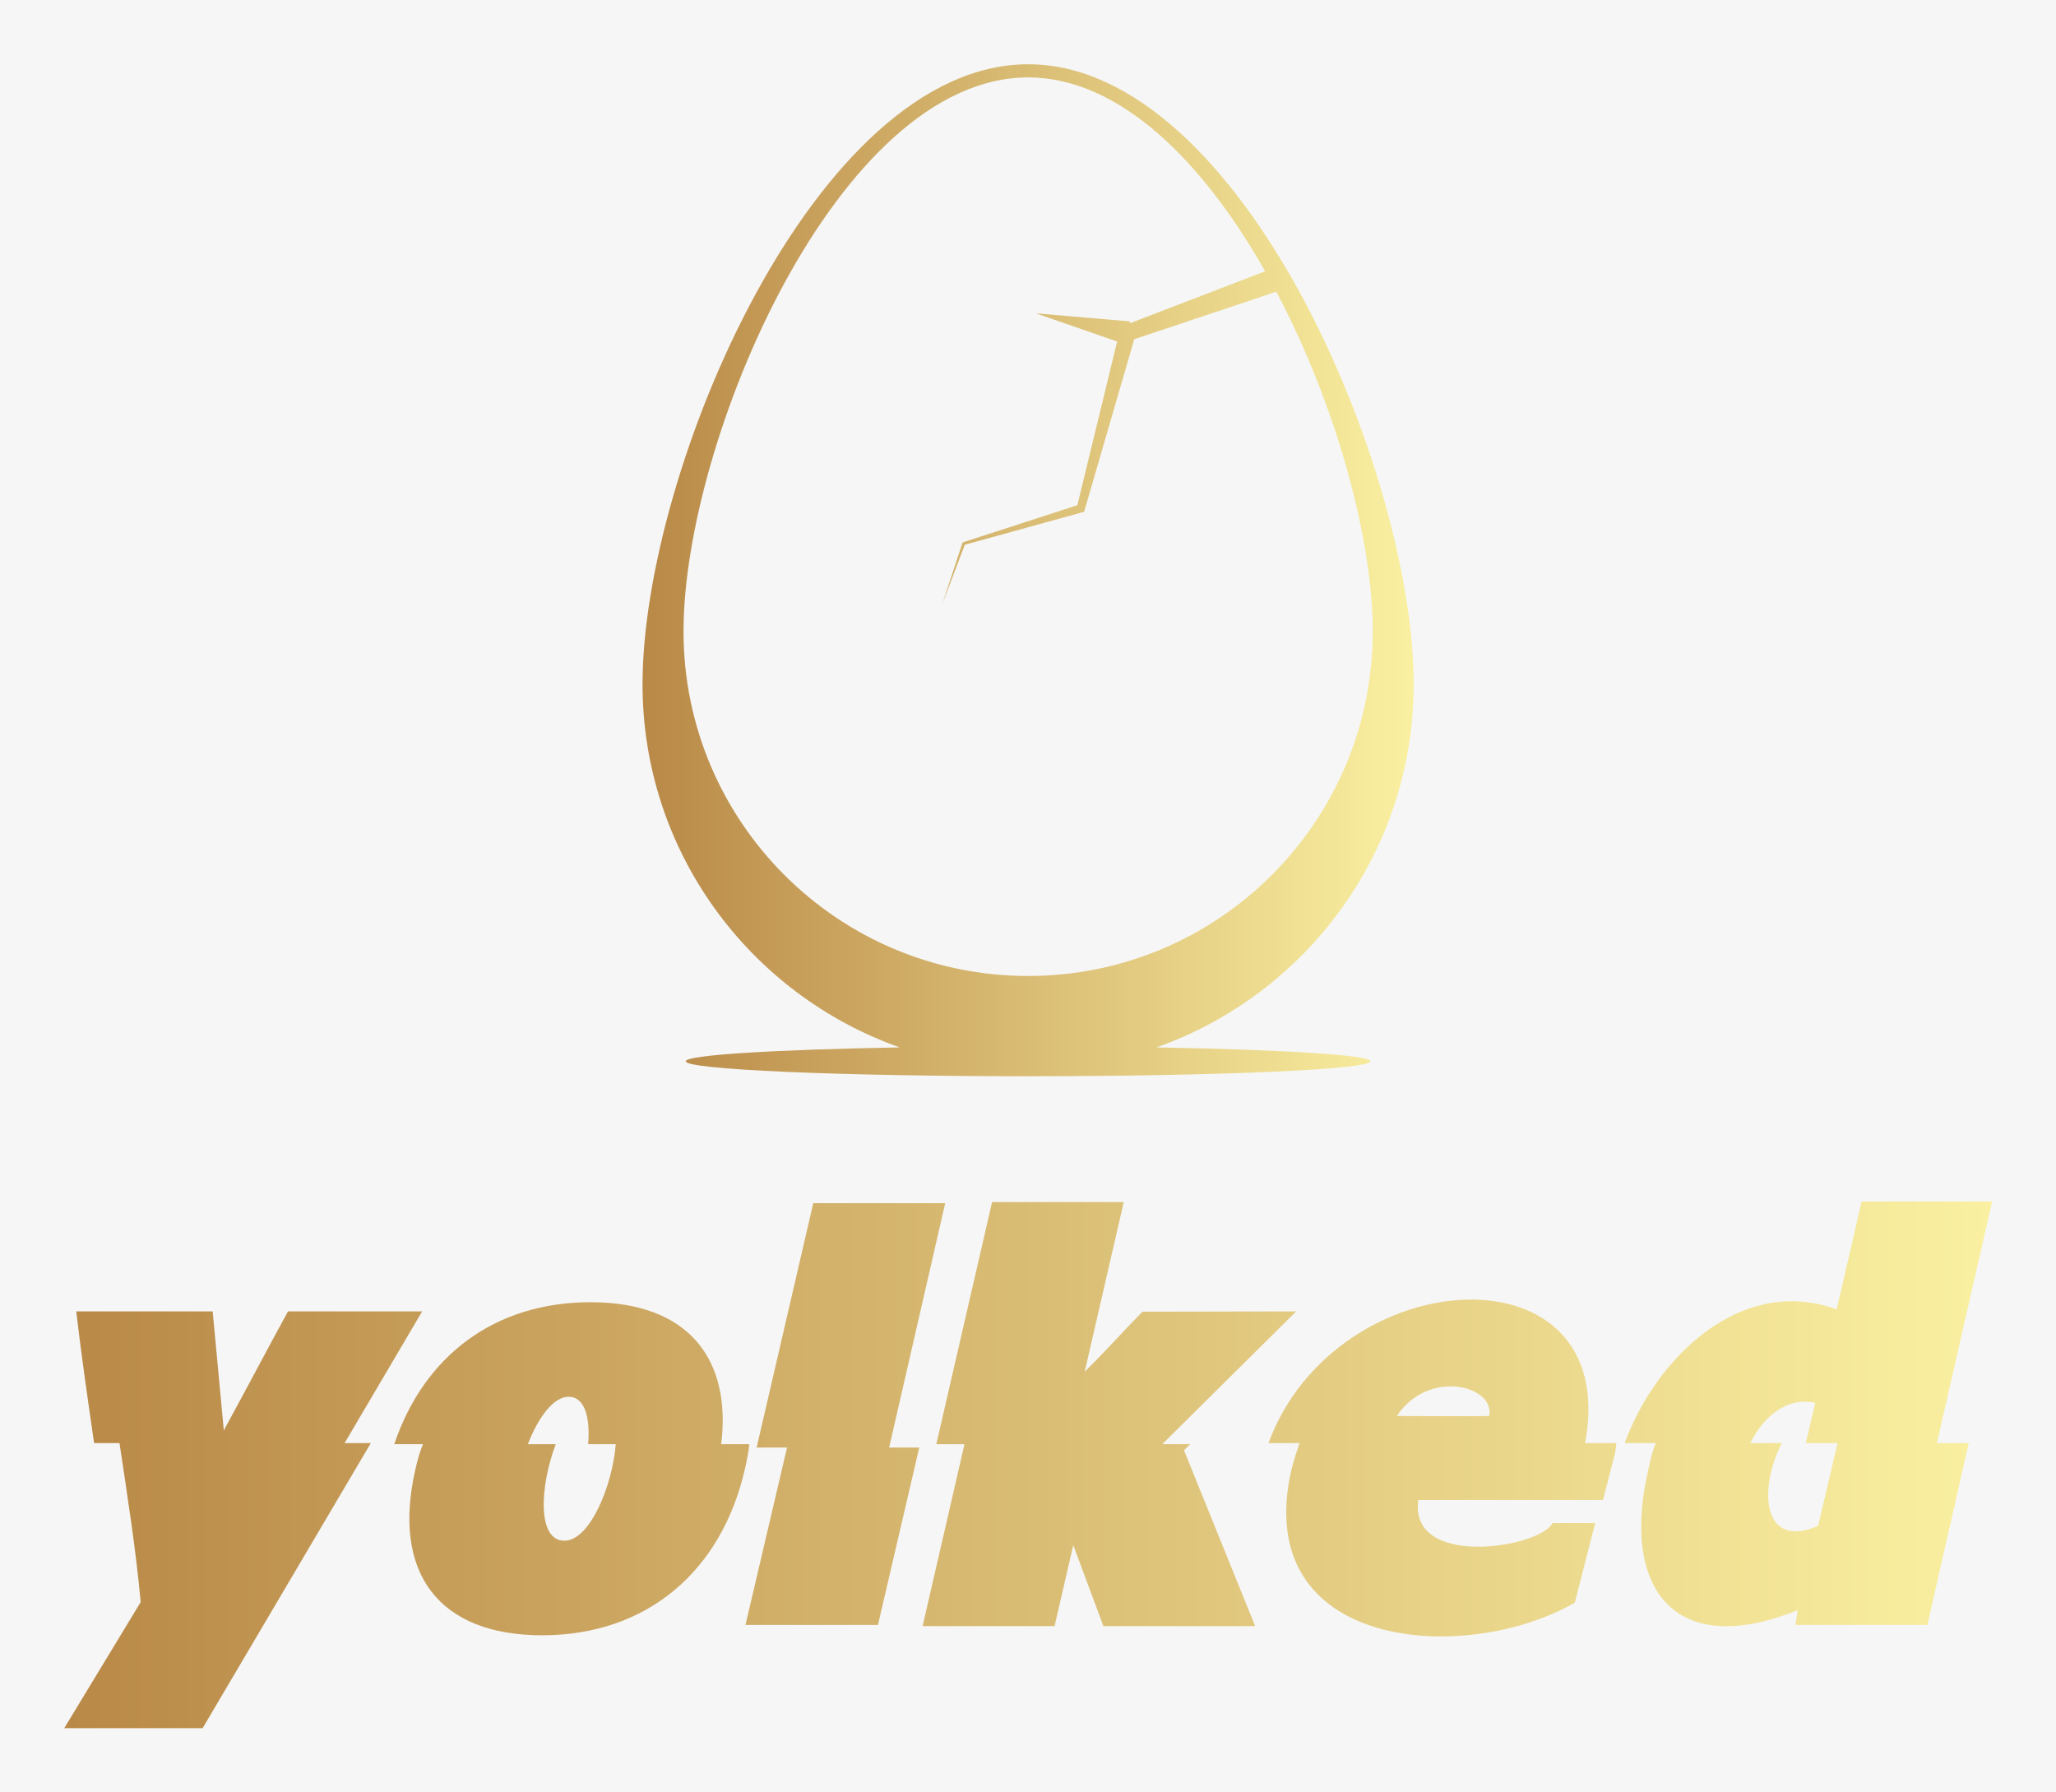 
        <svg xmlns="http://www.w3.org/2000/svg" xmlns:xlink="http://www.w3.org/1999/xlink" version="1.1" width="3200" 
        height="2789.58" viewBox="0 0 3200 2789.58">
			<rect fill="#f6f6f6" width="3200" height="2789.58"/>
			<g transform="scale(10) translate(10, 10)">
				<defs id="SvgjsDefs1368"><linearGradient id="SvgjsLinearGradient1373"><stop id="SvgjsStop1374" stop-color="#b98947" offset="0"></stop><stop id="SvgjsStop1375" stop-color="#faf0a1" offset="1"></stop></linearGradient><linearGradient id="SvgjsLinearGradient1376"><stop id="SvgjsStop1377" stop-color="#b98947" offset="0"></stop><stop id="SvgjsStop1378" stop-color="#faf0a1" offset="1"></stop></linearGradient></defs><g id="SvgjsG1369" featureKey="symbolFeature-0" transform="matrix(1.853,0,0,1.853,66.633,-4.631)" fill="url(#SvgjsLinearGradient1373)"><path xmlns="http://www.w3.org/2000/svg" fill="url(#SvgjsLinearGradient1373)" d="M77.387,54.566C77.387,36.678,62.888,2.5,45.002,2.5c-17.889,0-32.389,34.178-32.389,52.066  c0,14.104,9.027,26.067,21.608,30.514c-10.54,0.187-17.982,0.638-17.982,1.164c0,0.693,12.877,1.256,28.761,1.256  s28.761-0.562,28.761-1.256c0-0.526-7.441-0.978-17.981-1.164C68.358,80.634,77.387,68.67,77.387,54.566z M16.055,50.134  c0-15.983,12.96-46.529,28.945-46.529c7.717,0,14.723,7.124,19.911,16.285l-11.382,4.373l0.034-0.165l-7.907-0.677l6.822,2.367  L49.135,39.54l-9.576,3.105l-0.061,0.019L39.48,42.72l-1.69,5.119l1.893-4.981l9.842-2.717l0.179-0.049l0.056-0.193l4.156-14.305  l11.934-3.989c5.011,9.488,8.097,20.737,8.097,28.529C73.945,66.121,60.986,79.08,45,79.08  C29.015,79.08,16.055,66.121,16.055,50.134z"></path></g><g id="SvgjsG1370" featureKey="nameFeature-0" transform="matrix(2.223,0,0,2.223,-3.039,153.993)" fill="url(#SvgjsLinearGradient1376)"><path d="M22.832 27.266 l-11.777 19.961 l-9.688 0 l5.352 -8.828 c-0.332 -3.633 -0.918 -7.363 -1.484 -11.133 l-1.777 0 c-0.449 -3.086 -0.898 -6.191 -1.25 -9.219 l9.551 0 l0.781 8.34 l0.039 -0.059 c0 -0.039 0.039 -0.039 0.039 -0.098 c1.484 -2.715 2.91 -5.43 4.414 -8.184 l9.395 0 l-5.43 9.219 l1.836 0 z M49.023 29.082 c-1.621 7.109 -6.816 11.641 -14.199 11.641 c-7.207 0 -10.547 -4.336 -8.867 -11.641 c0.137 -0.586 0.293 -1.191 0.527 -1.738 l-2.012 0 c2.09 -6.191 7.031 -9.941 13.75 -9.941 c6.914 0 9.863 4.043 9.141 9.941 l1.973 0 c-0.059 0.547 -0.176 1.152 -0.312 1.738 z M33.828 27.344 l1.953 0 c-1.113 2.93 -1.328 6.758 0.605 6.758 c1.777 0 3.359 -3.828 3.594 -6.758 l-1.934 0 c0.156 -1.836 -0.215 -3.32 -1.367 -3.32 c-1.074 0 -2.148 1.484 -2.852 3.32 z M51.973 27.578 l-2.129 0 l3.965 -17.109 l9.238 0 l-3.926 17.109 l2.109 0 l-2.891 12.422 l-9.277 0 z M79.766 27.773 l4.981 12.305 l-10.625 0 l-2.109 -5.664 l-1.309 5.664 l-9.238 0 l2.93 -12.734 l-1.973 0 l3.906 -16.953 l9.219 0 l-2.734 11.875 c1.387 -1.348 2.676 -2.812 4.043 -4.199 l10.762 -0.02 l-9.375 9.297 l1.953 0 z M87.285 29.141 c0.156 -0.664 0.371 -1.25 0.566 -1.875 l-2.168 0 c4.688 -12.754 24.766 -14.023 22.168 0 l2.188 0 c-0.039 0.234 -0.039 0.469 -0.098 0.723 l-0.84 3.262 l-12.93 0 c-0.664 4.824 8.496 3.359 9.395 1.621 l2.988 0 l-1.426 5.566 c-7.715 4.434 -22.715 3.32 -19.844 -9.297 z M101.133 25.371 c0.43 -2.129 -4.258 -3.34 -6.465 0 c0.02 0 6.465 0.02 6.465 0 z M134.707 27.266 l-2.891 12.734 l-9.238 0 l0.156 -1.035 c-8.828 3.555 -12.344 -1.758 -10.469 -9.785 c0.137 -0.645 0.254 -1.23 0.527 -1.914 l-2.168 0 c2.168 -5.957 8.125 -11.777 14.805 -9.375 l0.039 0 l1.738 -7.539 l9.141 0 l-3.867 16.914 l2.227 0 z M119.414 27.266 l2.207 0 c-1.641 3.203 -1.387 7.481 2.539 5.801 l1.367 -5.801 l-2.227 0 l0.664 -2.812 c-1.934 -0.449 -3.613 0.918 -4.551 2.812 z M124.161 33.066 c0.098 -0.039 0.195 -0.098 0.254 -0.137 c0 0 -0.059 0.039 -0.254 0.137 z"></path></g>
			</g>
		</svg>
	